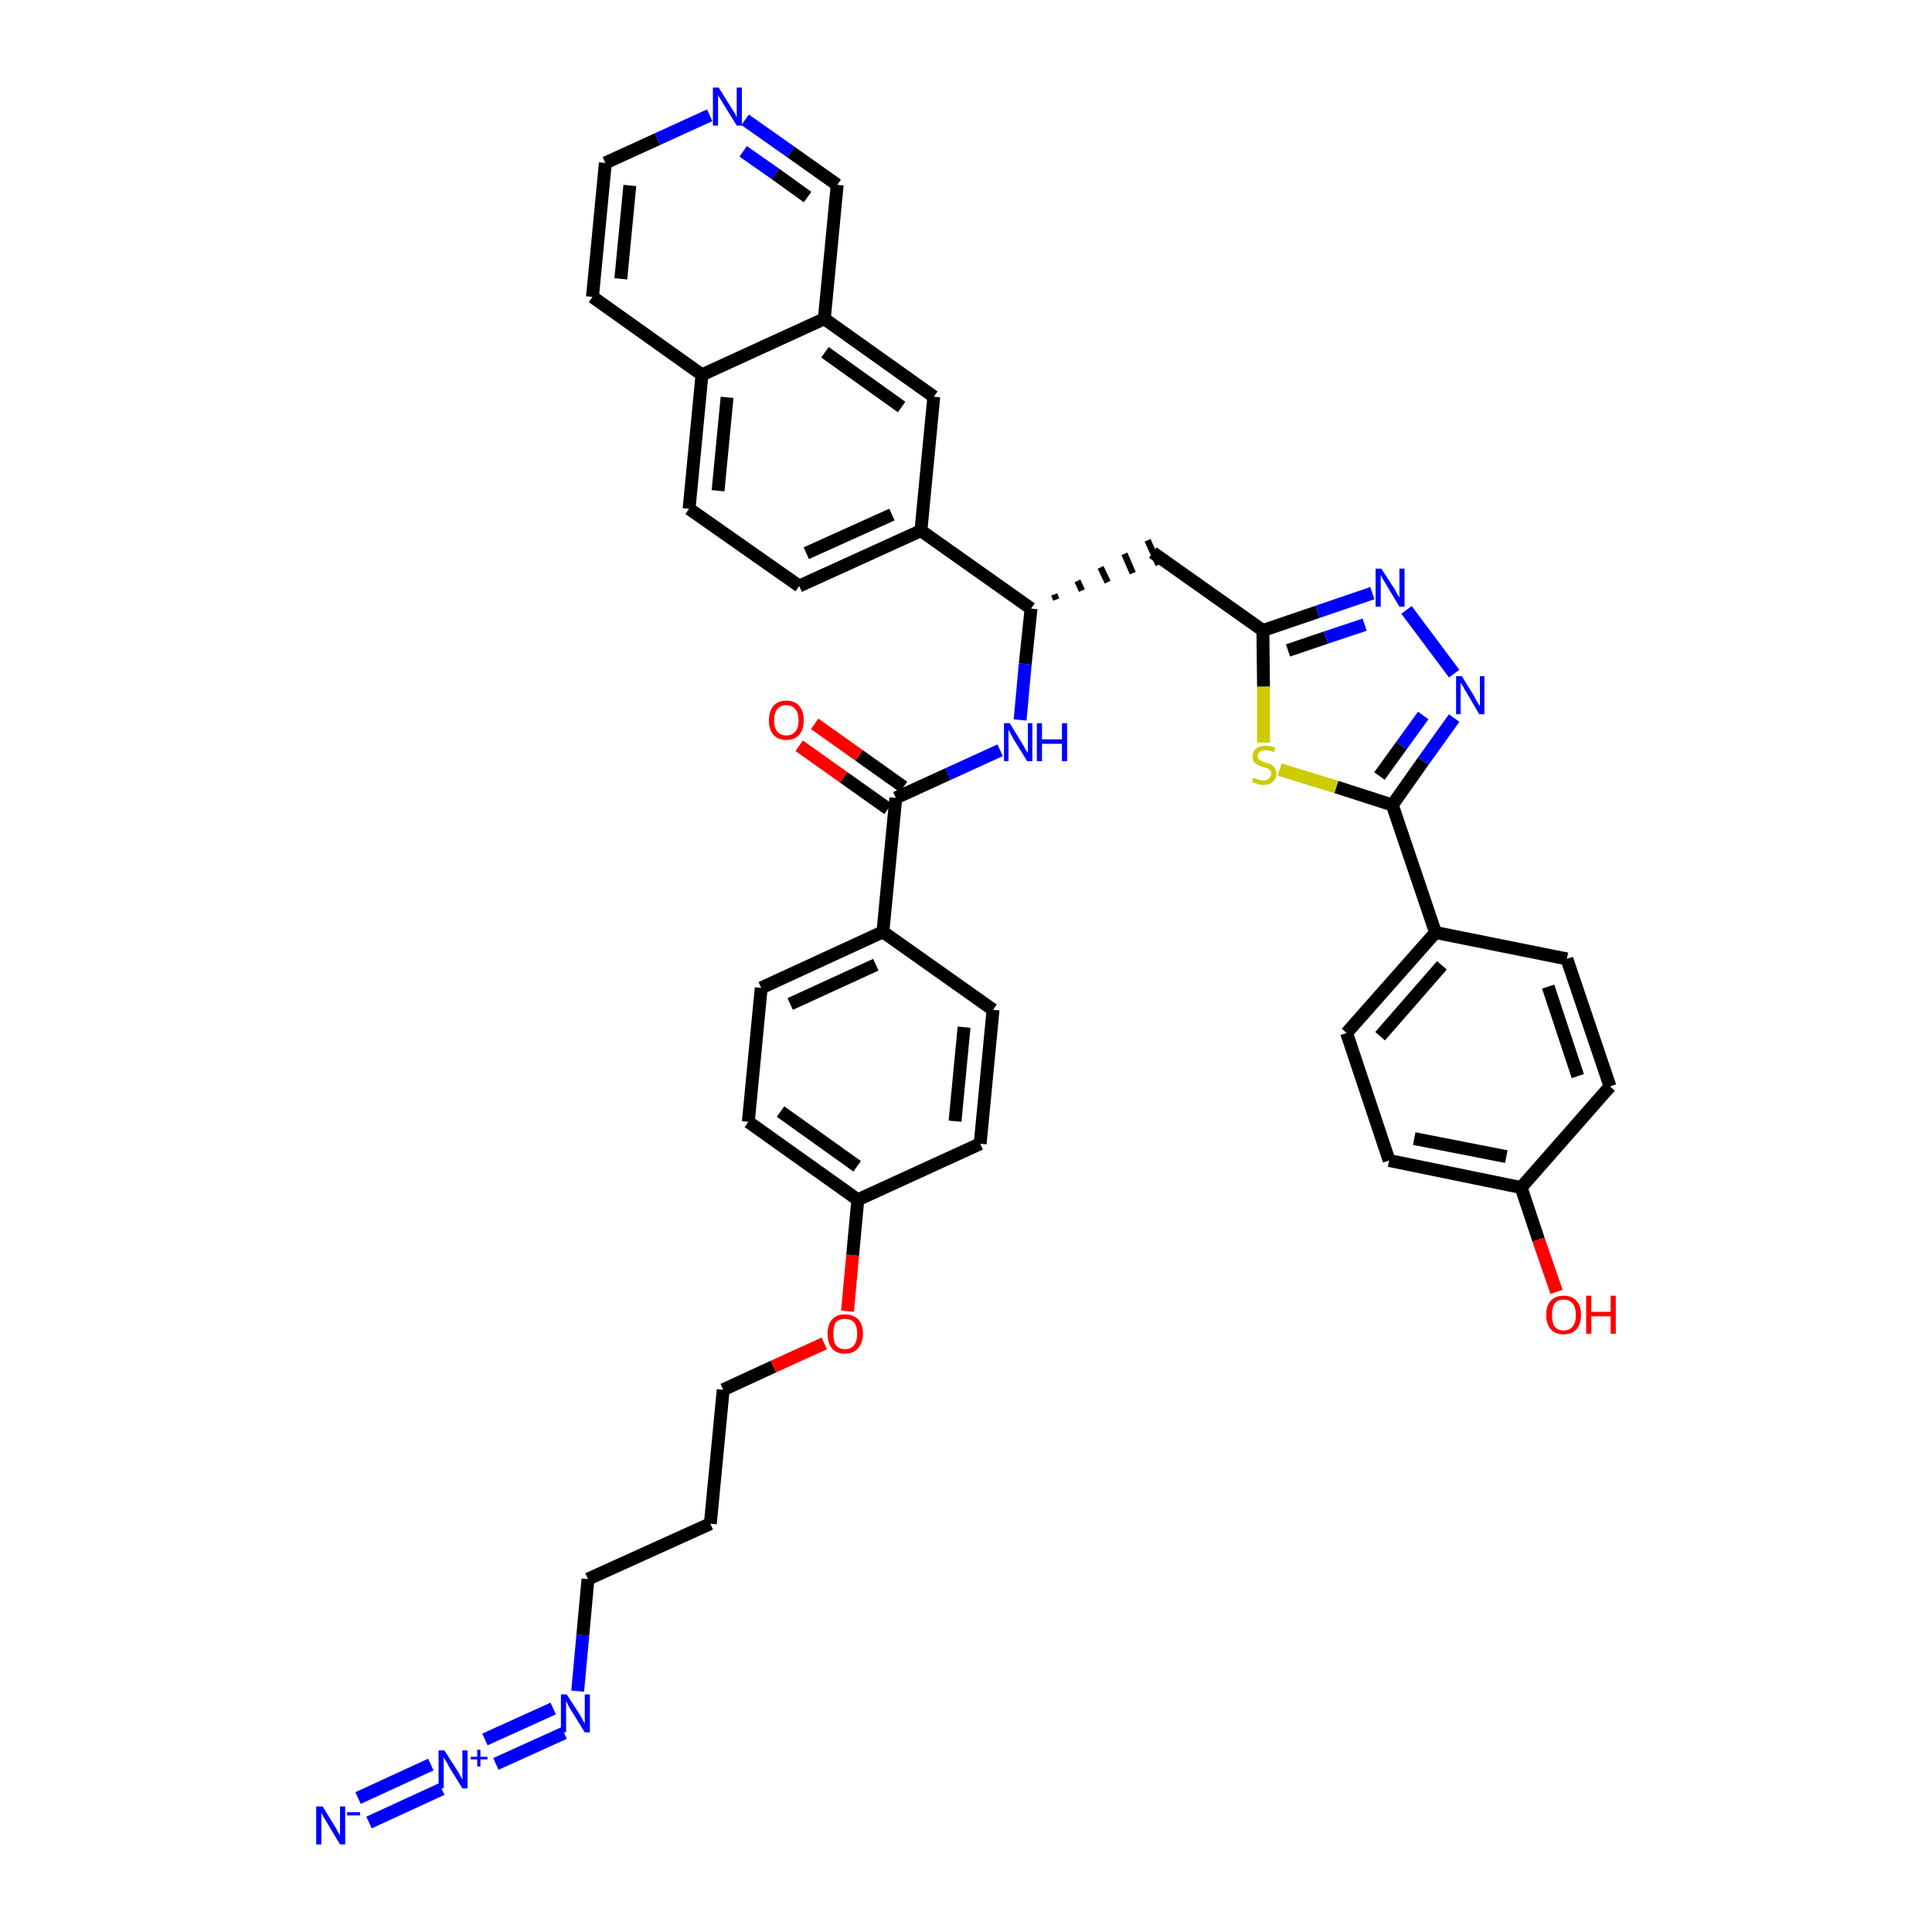 <?xml version='1.0' encoding='iso-8859-1'?>
<svg version='1.1' baseProfile='full'
              xmlns='http://www.w3.org/2000/svg'
                      xmlns:rdkit='http://www.rdkit.org/xml'
                      xmlns:xlink='http://www.w3.org/1999/xlink'
                  xml:space='preserve'
width='300px' height='300px' viewBox='0 0 300 300'>
<!-- END OF HEADER -->
<path class='bond-0 atom-0 atom-1' d='M 57.3,283.0 L 68.6,277.8' style='fill:none;fill-rule:evenodd;stroke:#0000FF;stroke-width:2.0px;stroke-linecap:butt;stroke-linejoin:miter;stroke-opacity:1' />
<path class='bond-0 atom-0 atom-1' d='M 55.6,279.2 L 66.9,274.0' style='fill:none;fill-rule:evenodd;stroke:#0000FF;stroke-width:2.0px;stroke-linecap:butt;stroke-linejoin:miter;stroke-opacity:1' />
<path class='bond-1 atom-1 atom-2' d='M 77.0,273.9 L 87.6,269.1' style='fill:none;fill-rule:evenodd;stroke:#0000FF;stroke-width:2.0px;stroke-linecap:butt;stroke-linejoin:miter;stroke-opacity:1' />
<path class='bond-1 atom-1 atom-2' d='M 75.3,270.1 L 85.9,265.3' style='fill:none;fill-rule:evenodd;stroke:#0000FF;stroke-width:2.0px;stroke-linecap:butt;stroke-linejoin:miter;stroke-opacity:1' />
<path class='bond-2 atom-2 atom-3' d='M 89.7,262.6 L 90.5,253.9' style='fill:none;fill-rule:evenodd;stroke:#0000FF;stroke-width:2.0px;stroke-linecap:butt;stroke-linejoin:miter;stroke-opacity:1' />
<path class='bond-2 atom-2 atom-3' d='M 90.5,253.9 L 91.3,245.2' style='fill:none;fill-rule:evenodd;stroke:#000000;stroke-width:2.0px;stroke-linecap:butt;stroke-linejoin:miter;stroke-opacity:1' />
<path class='bond-3 atom-3 atom-4' d='M 91.3,245.2 L 110.3,236.6' style='fill:none;fill-rule:evenodd;stroke:#000000;stroke-width:2.0px;stroke-linecap:butt;stroke-linejoin:miter;stroke-opacity:1' />
<path class='bond-4 atom-4 atom-5' d='M 110.3,236.6 L 112.3,215.8' style='fill:none;fill-rule:evenodd;stroke:#000000;stroke-width:2.0px;stroke-linecap:butt;stroke-linejoin:miter;stroke-opacity:1' />
<path class='bond-5 atom-5 atom-6' d='M 112.3,215.8 L 120.1,212.2' style='fill:none;fill-rule:evenodd;stroke:#000000;stroke-width:2.0px;stroke-linecap:butt;stroke-linejoin:miter;stroke-opacity:1' />
<path class='bond-5 atom-5 atom-6' d='M 120.1,212.2 L 128.0,208.6' style='fill:none;fill-rule:evenodd;stroke:#FF0000;stroke-width:2.0px;stroke-linecap:butt;stroke-linejoin:miter;stroke-opacity:1' />
<path class='bond-6 atom-6 atom-7' d='M 131.6,203.6 L 132.4,194.9' style='fill:none;fill-rule:evenodd;stroke:#FF0000;stroke-width:2.0px;stroke-linecap:butt;stroke-linejoin:miter;stroke-opacity:1' />
<path class='bond-6 atom-6 atom-7' d='M 132.4,194.9 L 133.2,186.3' style='fill:none;fill-rule:evenodd;stroke:#000000;stroke-width:2.0px;stroke-linecap:butt;stroke-linejoin:miter;stroke-opacity:1' />
<path class='bond-7 atom-7 atom-8' d='M 133.2,186.3 L 116.2,174.2' style='fill:none;fill-rule:evenodd;stroke:#000000;stroke-width:2.0px;stroke-linecap:butt;stroke-linejoin:miter;stroke-opacity:1' />
<path class='bond-7 atom-7 atom-8' d='M 133.1,181.1 L 121.2,172.6' style='fill:none;fill-rule:evenodd;stroke:#000000;stroke-width:2.0px;stroke-linecap:butt;stroke-linejoin:miter;stroke-opacity:1' />
<path class='bond-39 atom-39 atom-7' d='M 152.2,177.6 L 133.2,186.3' style='fill:none;fill-rule:evenodd;stroke:#000000;stroke-width:2.0px;stroke-linecap:butt;stroke-linejoin:miter;stroke-opacity:1' />
<path class='bond-8 atom-8 atom-9' d='M 116.2,174.2 L 118.2,153.4' style='fill:none;fill-rule:evenodd;stroke:#000000;stroke-width:2.0px;stroke-linecap:butt;stroke-linejoin:miter;stroke-opacity:1' />
<path class='bond-9 atom-9 atom-10' d='M 118.2,153.4 L 137.1,144.7' style='fill:none;fill-rule:evenodd;stroke:#000000;stroke-width:2.0px;stroke-linecap:butt;stroke-linejoin:miter;stroke-opacity:1' />
<path class='bond-9 atom-9 atom-10' d='M 122.7,155.9 L 136.0,149.8' style='fill:none;fill-rule:evenodd;stroke:#000000;stroke-width:2.0px;stroke-linecap:butt;stroke-linejoin:miter;stroke-opacity:1' />
<path class='bond-10 atom-10 atom-11' d='M 137.1,144.7 L 139.1,123.9' style='fill:none;fill-rule:evenodd;stroke:#000000;stroke-width:2.0px;stroke-linecap:butt;stroke-linejoin:miter;stroke-opacity:1' />
<path class='bond-37 atom-10 atom-38' d='M 137.1,144.7 L 154.2,156.8' style='fill:none;fill-rule:evenodd;stroke:#000000;stroke-width:2.0px;stroke-linecap:butt;stroke-linejoin:miter;stroke-opacity:1' />
<path class='bond-11 atom-11 atom-12' d='M 140.3,122.2 L 133.4,117.3' style='fill:none;fill-rule:evenodd;stroke:#000000;stroke-width:2.0px;stroke-linecap:butt;stroke-linejoin:miter;stroke-opacity:1' />
<path class='bond-11 atom-11 atom-12' d='M 133.4,117.3 L 126.5,112.4' style='fill:none;fill-rule:evenodd;stroke:#FF0000;stroke-width:2.0px;stroke-linecap:butt;stroke-linejoin:miter;stroke-opacity:1' />
<path class='bond-11 atom-11 atom-12' d='M 137.9,125.6 L 131.0,120.7' style='fill:none;fill-rule:evenodd;stroke:#000000;stroke-width:2.0px;stroke-linecap:butt;stroke-linejoin:miter;stroke-opacity:1' />
<path class='bond-11 atom-11 atom-12' d='M 131.0,120.7 L 124.1,115.8' style='fill:none;fill-rule:evenodd;stroke:#FF0000;stroke-width:2.0px;stroke-linecap:butt;stroke-linejoin:miter;stroke-opacity:1' />
<path class='bond-12 atom-11 atom-13' d='M 139.1,123.9 L 147.2,120.2' style='fill:none;fill-rule:evenodd;stroke:#000000;stroke-width:2.0px;stroke-linecap:butt;stroke-linejoin:miter;stroke-opacity:1' />
<path class='bond-12 atom-11 atom-13' d='M 147.2,120.2 L 155.3,116.5' style='fill:none;fill-rule:evenodd;stroke:#0000FF;stroke-width:2.0px;stroke-linecap:butt;stroke-linejoin:miter;stroke-opacity:1' />
<path class='bond-13 atom-13 atom-14' d='M 158.4,111.8 L 159.2,103.1' style='fill:none;fill-rule:evenodd;stroke:#0000FF;stroke-width:2.0px;stroke-linecap:butt;stroke-linejoin:miter;stroke-opacity:1' />
<path class='bond-13 atom-13 atom-14' d='M 159.2,103.1 L 160.1,94.5' style='fill:none;fill-rule:evenodd;stroke:#000000;stroke-width:2.0px;stroke-linecap:butt;stroke-linejoin:miter;stroke-opacity:1' />
<path class='bond-14 atom-14 atom-15' d='M 164.0,93.1 L 163.7,92.3' style='fill:none;fill-rule:evenodd;stroke:#000000;stroke-width:1.0px;stroke-linecap:butt;stroke-linejoin:miter;stroke-opacity:1' />
<path class='bond-14 atom-14 atom-15' d='M 168.0,91.7 L 167.3,90.2' style='fill:none;fill-rule:evenodd;stroke:#000000;stroke-width:1.0px;stroke-linecap:butt;stroke-linejoin:miter;stroke-opacity:1' />
<path class='bond-14 atom-14 atom-15' d='M 172.0,90.4 L 170.9,88.1' style='fill:none;fill-rule:evenodd;stroke:#000000;stroke-width:1.0px;stroke-linecap:butt;stroke-linejoin:miter;stroke-opacity:1' />
<path class='bond-14 atom-14 atom-15' d='M 175.9,89.0 L 174.6,86.0' style='fill:none;fill-rule:evenodd;stroke:#000000;stroke-width:1.0px;stroke-linecap:butt;stroke-linejoin:miter;stroke-opacity:1' />
<path class='bond-14 atom-14 atom-15' d='M 179.9,87.7 L 178.2,83.9' style='fill:none;fill-rule:evenodd;stroke:#000000;stroke-width:1.0px;stroke-linecap:butt;stroke-linejoin:miter;stroke-opacity:1' />
<path class='bond-27 atom-14 atom-28' d='M 160.1,94.5 L 143.0,82.4' style='fill:none;fill-rule:evenodd;stroke:#000000;stroke-width:2.0px;stroke-linecap:butt;stroke-linejoin:miter;stroke-opacity:1' />
<path class='bond-15 atom-15 atom-16' d='M 179.0,85.8 L 196.1,97.9' style='fill:none;fill-rule:evenodd;stroke:#000000;stroke-width:2.0px;stroke-linecap:butt;stroke-linejoin:miter;stroke-opacity:1' />
<path class='bond-16 atom-16 atom-17' d='M 196.1,97.9 L 204.6,95.0' style='fill:none;fill-rule:evenodd;stroke:#000000;stroke-width:2.0px;stroke-linecap:butt;stroke-linejoin:miter;stroke-opacity:1' />
<path class='bond-16 atom-16 atom-17' d='M 204.6,95.0 L 213.1,92.1' style='fill:none;fill-rule:evenodd;stroke:#0000FF;stroke-width:2.0px;stroke-linecap:butt;stroke-linejoin:miter;stroke-opacity:1' />
<path class='bond-16 atom-16 atom-17' d='M 200.0,101.0 L 205.9,99.0' style='fill:none;fill-rule:evenodd;stroke:#000000;stroke-width:2.0px;stroke-linecap:butt;stroke-linejoin:miter;stroke-opacity:1' />
<path class='bond-16 atom-16 atom-17' d='M 205.9,99.0 L 211.9,97.0' style='fill:none;fill-rule:evenodd;stroke:#0000FF;stroke-width:2.0px;stroke-linecap:butt;stroke-linejoin:miter;stroke-opacity:1' />
<path class='bond-40 atom-27 atom-16' d='M 196.2,115.3 L 196.2,106.6' style='fill:none;fill-rule:evenodd;stroke:#CCCC00;stroke-width:2.0px;stroke-linecap:butt;stroke-linejoin:miter;stroke-opacity:1' />
<path class='bond-40 atom-27 atom-16' d='M 196.2,106.6 L 196.1,97.9' style='fill:none;fill-rule:evenodd;stroke:#000000;stroke-width:2.0px;stroke-linecap:butt;stroke-linejoin:miter;stroke-opacity:1' />
<path class='bond-17 atom-17 atom-18' d='M 218.4,94.7 L 225.8,104.6' style='fill:none;fill-rule:evenodd;stroke:#0000FF;stroke-width:2.0px;stroke-linecap:butt;stroke-linejoin:miter;stroke-opacity:1' />
<path class='bond-18 atom-18 atom-19' d='M 225.8,111.5 L 221.0,118.2' style='fill:none;fill-rule:evenodd;stroke:#0000FF;stroke-width:2.0px;stroke-linecap:butt;stroke-linejoin:miter;stroke-opacity:1' />
<path class='bond-18 atom-18 atom-19' d='M 221.0,118.2 L 216.2,125.0' style='fill:none;fill-rule:evenodd;stroke:#000000;stroke-width:2.0px;stroke-linecap:butt;stroke-linejoin:miter;stroke-opacity:1' />
<path class='bond-18 atom-18 atom-19' d='M 221.0,111.1 L 217.6,115.8' style='fill:none;fill-rule:evenodd;stroke:#0000FF;stroke-width:2.0px;stroke-linecap:butt;stroke-linejoin:miter;stroke-opacity:1' />
<path class='bond-18 atom-18 atom-19' d='M 217.6,115.8 L 214.2,120.5' style='fill:none;fill-rule:evenodd;stroke:#000000;stroke-width:2.0px;stroke-linecap:butt;stroke-linejoin:miter;stroke-opacity:1' />
<path class='bond-19 atom-19 atom-20' d='M 216.2,125.0 L 222.9,144.8' style='fill:none;fill-rule:evenodd;stroke:#000000;stroke-width:2.0px;stroke-linecap:butt;stroke-linejoin:miter;stroke-opacity:1' />
<path class='bond-26 atom-19 atom-27' d='M 216.2,125.0 L 207.5,122.2' style='fill:none;fill-rule:evenodd;stroke:#000000;stroke-width:2.0px;stroke-linecap:butt;stroke-linejoin:miter;stroke-opacity:1' />
<path class='bond-26 atom-19 atom-27' d='M 207.5,122.2 L 198.7,119.5' style='fill:none;fill-rule:evenodd;stroke:#CCCC00;stroke-width:2.0px;stroke-linecap:butt;stroke-linejoin:miter;stroke-opacity:1' />
<path class='bond-20 atom-20 atom-21' d='M 222.9,144.8 L 209.1,160.4' style='fill:none;fill-rule:evenodd;stroke:#000000;stroke-width:2.0px;stroke-linecap:butt;stroke-linejoin:miter;stroke-opacity:1' />
<path class='bond-20 atom-20 atom-21' d='M 223.9,149.9 L 214.3,160.9' style='fill:none;fill-rule:evenodd;stroke:#000000;stroke-width:2.0px;stroke-linecap:butt;stroke-linejoin:miter;stroke-opacity:1' />
<path class='bond-42 atom-26 atom-20' d='M 243.3,148.9 L 222.9,144.8' style='fill:none;fill-rule:evenodd;stroke:#000000;stroke-width:2.0px;stroke-linecap:butt;stroke-linejoin:miter;stroke-opacity:1' />
<path class='bond-21 atom-21 atom-22' d='M 209.1,160.4 L 215.7,180.2' style='fill:none;fill-rule:evenodd;stroke:#000000;stroke-width:2.0px;stroke-linecap:butt;stroke-linejoin:miter;stroke-opacity:1' />
<path class='bond-22 atom-22 atom-23' d='M 215.7,180.2 L 236.2,184.4' style='fill:none;fill-rule:evenodd;stroke:#000000;stroke-width:2.0px;stroke-linecap:butt;stroke-linejoin:miter;stroke-opacity:1' />
<path class='bond-22 atom-22 atom-23' d='M 219.6,176.8 L 233.9,179.6' style='fill:none;fill-rule:evenodd;stroke:#000000;stroke-width:2.0px;stroke-linecap:butt;stroke-linejoin:miter;stroke-opacity:1' />
<path class='bond-23 atom-23 atom-24' d='M 236.2,184.4 L 238.9,192.5' style='fill:none;fill-rule:evenodd;stroke:#000000;stroke-width:2.0px;stroke-linecap:butt;stroke-linejoin:miter;stroke-opacity:1' />
<path class='bond-23 atom-23 atom-24' d='M 238.9,192.5 L 241.7,200.6' style='fill:none;fill-rule:evenodd;stroke:#FF0000;stroke-width:2.0px;stroke-linecap:butt;stroke-linejoin:miter;stroke-opacity:1' />
<path class='bond-24 atom-23 atom-25' d='M 236.2,184.4 L 250.0,168.7' style='fill:none;fill-rule:evenodd;stroke:#000000;stroke-width:2.0px;stroke-linecap:butt;stroke-linejoin:miter;stroke-opacity:1' />
<path class='bond-25 atom-25 atom-26' d='M 250.0,168.7 L 243.3,148.9' style='fill:none;fill-rule:evenodd;stroke:#000000;stroke-width:2.0px;stroke-linecap:butt;stroke-linejoin:miter;stroke-opacity:1' />
<path class='bond-25 atom-25 atom-26' d='M 245.0,167.1 L 240.4,153.2' style='fill:none;fill-rule:evenodd;stroke:#000000;stroke-width:2.0px;stroke-linecap:butt;stroke-linejoin:miter;stroke-opacity:1' />
<path class='bond-28 atom-28 atom-29' d='M 143.0,82.4 L 124.1,91.0' style='fill:none;fill-rule:evenodd;stroke:#000000;stroke-width:2.0px;stroke-linecap:butt;stroke-linejoin:miter;stroke-opacity:1' />
<path class='bond-28 atom-28 atom-29' d='M 138.5,79.9 L 125.2,85.9' style='fill:none;fill-rule:evenodd;stroke:#000000;stroke-width:2.0px;stroke-linecap:butt;stroke-linejoin:miter;stroke-opacity:1' />
<path class='bond-41 atom-37 atom-28' d='M 145.0,61.6 L 143.0,82.4' style='fill:none;fill-rule:evenodd;stroke:#000000;stroke-width:2.0px;stroke-linecap:butt;stroke-linejoin:miter;stroke-opacity:1' />
<path class='bond-29 atom-29 atom-30' d='M 124.1,91.0 L 107.0,79.0' style='fill:none;fill-rule:evenodd;stroke:#000000;stroke-width:2.0px;stroke-linecap:butt;stroke-linejoin:miter;stroke-opacity:1' />
<path class='bond-30 atom-30 atom-31' d='M 107.0,79.0 L 109.0,58.2' style='fill:none;fill-rule:evenodd;stroke:#000000;stroke-width:2.0px;stroke-linecap:butt;stroke-linejoin:miter;stroke-opacity:1' />
<path class='bond-30 atom-30 atom-31' d='M 111.5,76.2 L 112.9,61.7' style='fill:none;fill-rule:evenodd;stroke:#000000;stroke-width:2.0px;stroke-linecap:butt;stroke-linejoin:miter;stroke-opacity:1' />
<path class='bond-31 atom-31 atom-32' d='M 109.0,58.2 L 92.0,46.1' style='fill:none;fill-rule:evenodd;stroke:#000000;stroke-width:2.0px;stroke-linecap:butt;stroke-linejoin:miter;stroke-opacity:1' />
<path class='bond-43 atom-36 atom-31' d='M 128.0,49.5 L 109.0,58.2' style='fill:none;fill-rule:evenodd;stroke:#000000;stroke-width:2.0px;stroke-linecap:butt;stroke-linejoin:miter;stroke-opacity:1' />
<path class='bond-32 atom-32 atom-33' d='M 92.0,46.1 L 94.0,25.3' style='fill:none;fill-rule:evenodd;stroke:#000000;stroke-width:2.0px;stroke-linecap:butt;stroke-linejoin:miter;stroke-opacity:1' />
<path class='bond-32 atom-32 atom-33' d='M 96.4,43.3 L 97.8,28.8' style='fill:none;fill-rule:evenodd;stroke:#000000;stroke-width:2.0px;stroke-linecap:butt;stroke-linejoin:miter;stroke-opacity:1' />
<path class='bond-33 atom-33 atom-34' d='M 94.0,25.3 L 102.1,21.6' style='fill:none;fill-rule:evenodd;stroke:#000000;stroke-width:2.0px;stroke-linecap:butt;stroke-linejoin:miter;stroke-opacity:1' />
<path class='bond-33 atom-33 atom-34' d='M 102.1,21.6 L 110.2,17.9' style='fill:none;fill-rule:evenodd;stroke:#0000FF;stroke-width:2.0px;stroke-linecap:butt;stroke-linejoin:miter;stroke-opacity:1' />
<path class='bond-34 atom-34 atom-35' d='M 115.7,18.6 L 122.8,23.6' style='fill:none;fill-rule:evenodd;stroke:#0000FF;stroke-width:2.0px;stroke-linecap:butt;stroke-linejoin:miter;stroke-opacity:1' />
<path class='bond-34 atom-34 atom-35' d='M 122.8,23.6 L 130.0,28.7' style='fill:none;fill-rule:evenodd;stroke:#000000;stroke-width:2.0px;stroke-linecap:butt;stroke-linejoin:miter;stroke-opacity:1' />
<path class='bond-34 atom-34 atom-35' d='M 115.4,23.5 L 120.4,27.0' style='fill:none;fill-rule:evenodd;stroke:#0000FF;stroke-width:2.0px;stroke-linecap:butt;stroke-linejoin:miter;stroke-opacity:1' />
<path class='bond-34 atom-34 atom-35' d='M 120.4,27.0 L 125.4,30.6' style='fill:none;fill-rule:evenodd;stroke:#000000;stroke-width:2.0px;stroke-linecap:butt;stroke-linejoin:miter;stroke-opacity:1' />
<path class='bond-35 atom-35 atom-36' d='M 130.0,28.7 L 128.0,49.5' style='fill:none;fill-rule:evenodd;stroke:#000000;stroke-width:2.0px;stroke-linecap:butt;stroke-linejoin:miter;stroke-opacity:1' />
<path class='bond-36 atom-36 atom-37' d='M 128.0,49.5 L 145.0,61.6' style='fill:none;fill-rule:evenodd;stroke:#000000;stroke-width:2.0px;stroke-linecap:butt;stroke-linejoin:miter;stroke-opacity:1' />
<path class='bond-36 atom-36 atom-37' d='M 128.1,54.7 L 140.0,63.2' style='fill:none;fill-rule:evenodd;stroke:#000000;stroke-width:2.0px;stroke-linecap:butt;stroke-linejoin:miter;stroke-opacity:1' />
<path class='bond-38 atom-38 atom-39' d='M 154.2,156.8 L 152.2,177.6' style='fill:none;fill-rule:evenodd;stroke:#000000;stroke-width:2.0px;stroke-linecap:butt;stroke-linejoin:miter;stroke-opacity:1' />
<path class='bond-38 atom-38 atom-39' d='M 149.7,159.5 L 148.3,174.1' style='fill:none;fill-rule:evenodd;stroke:#000000;stroke-width:2.0px;stroke-linecap:butt;stroke-linejoin:miter;stroke-opacity:1' />
<path  class='atom-0' d='M 50.1 280.5
L 52.0 283.6
Q 52.2 283.9, 52.5 284.5
Q 52.8 285.0, 52.8 285.0
L 52.8 280.5
L 53.6 280.5
L 53.6 286.4
L 52.8 286.4
L 50.7 282.9
Q 50.5 282.5, 50.2 282.1
Q 50.0 281.6, 49.9 281.5
L 49.9 286.4
L 49.1 286.4
L 49.1 280.5
L 50.1 280.5
' fill='#0000FF'/>
<path  class='atom-0' d='M 53.9 281.4
L 55.9 281.4
L 55.9 281.9
L 53.9 281.9
L 53.9 281.4
' fill='#0000FF'/>
<path  class='atom-1' d='M 69.0 271.8
L 71.0 274.9
Q 71.2 275.2, 71.5 275.8
Q 71.8 276.3, 71.8 276.4
L 71.8 271.8
L 72.6 271.8
L 72.6 277.7
L 71.8 277.7
L 69.7 274.3
Q 69.5 273.8, 69.2 273.4
Q 68.9 272.9, 68.9 272.8
L 68.9 277.7
L 68.1 277.7
L 68.1 271.8
L 69.0 271.8
' fill='#0000FF'/>
<path  class='atom-1' d='M 73.1 272.8
L 74.1 272.8
L 74.1 271.7
L 74.6 271.7
L 74.6 272.8
L 75.7 272.8
L 75.7 273.2
L 74.6 273.2
L 74.6 274.3
L 74.1 274.3
L 74.1 273.2
L 73.1 273.2
L 73.1 272.8
' fill='#0000FF'/>
<path  class='atom-2' d='M 88.0 263.1
L 90.0 266.2
Q 90.2 266.5, 90.5 267.1
Q 90.8 267.6, 90.8 267.7
L 90.8 263.1
L 91.6 263.1
L 91.6 269.0
L 90.8 269.0
L 88.7 265.6
Q 88.4 265.2, 88.2 264.7
Q 87.9 264.2, 87.9 264.1
L 87.9 269.0
L 87.1 269.0
L 87.1 263.1
L 88.0 263.1
' fill='#0000FF'/>
<path  class='atom-6' d='M 128.5 207.1
Q 128.5 205.7, 129.2 204.9
Q 129.9 204.1, 131.2 204.1
Q 132.5 204.1, 133.3 204.9
Q 134.0 205.7, 134.0 207.1
Q 134.0 208.5, 133.2 209.4
Q 132.5 210.2, 131.2 210.2
Q 129.9 210.2, 129.2 209.4
Q 128.5 208.5, 128.5 207.1
M 131.2 209.5
Q 132.1 209.5, 132.6 208.9
Q 133.1 208.3, 133.1 207.1
Q 133.1 205.9, 132.6 205.3
Q 132.1 204.8, 131.2 204.8
Q 130.3 204.8, 129.8 205.3
Q 129.4 205.9, 129.4 207.1
Q 129.4 208.3, 129.8 208.9
Q 130.3 209.5, 131.2 209.5
' fill='#FF0000'/>
<path  class='atom-12' d='M 119.4 111.9
Q 119.4 110.4, 120.1 109.6
Q 120.8 108.8, 122.1 108.8
Q 123.4 108.8, 124.1 109.6
Q 124.8 110.4, 124.8 111.9
Q 124.8 113.3, 124.1 114.1
Q 123.4 114.9, 122.1 114.9
Q 120.8 114.9, 120.1 114.1
Q 119.4 113.3, 119.4 111.9
M 122.1 114.2
Q 123.0 114.2, 123.5 113.6
Q 124.0 113.0, 124.0 111.9
Q 124.0 110.7, 123.5 110.1
Q 123.0 109.5, 122.1 109.5
Q 121.2 109.5, 120.7 110.1
Q 120.2 110.7, 120.2 111.9
Q 120.2 113.0, 120.7 113.6
Q 121.2 114.2, 122.1 114.2
' fill='#FF0000'/>
<path  class='atom-13' d='M 156.8 112.3
L 158.7 115.4
Q 158.9 115.7, 159.2 116.3
Q 159.5 116.8, 159.6 116.9
L 159.6 112.3
L 160.3 112.3
L 160.3 118.2
L 159.5 118.2
L 157.4 114.8
Q 157.2 114.4, 156.9 113.9
Q 156.7 113.5, 156.6 113.3
L 156.6 118.2
L 155.9 118.2
L 155.9 112.3
L 156.8 112.3
' fill='#0000FF'/>
<path  class='atom-13' d='M 161.0 112.3
L 161.8 112.3
L 161.8 114.8
L 164.9 114.8
L 164.9 112.3
L 165.7 112.3
L 165.7 118.2
L 164.9 118.2
L 164.9 115.5
L 161.8 115.5
L 161.8 118.2
L 161.0 118.2
L 161.0 112.3
' fill='#0000FF'/>
<path  class='atom-17' d='M 214.5 88.3
L 216.5 91.4
Q 216.7 91.7, 217.0 92.3
Q 217.3 92.8, 217.3 92.8
L 217.3 88.3
L 218.1 88.3
L 218.1 94.2
L 217.3 94.2
L 215.2 90.7
Q 215.0 90.3, 214.7 89.9
Q 214.5 89.4, 214.4 89.3
L 214.4 94.2
L 213.6 94.2
L 213.6 88.3
L 214.5 88.3
' fill='#0000FF'/>
<path  class='atom-18' d='M 227.0 105.0
L 228.9 108.1
Q 229.1 108.5, 229.4 109.0
Q 229.7 109.6, 229.8 109.6
L 229.8 105.0
L 230.5 105.0
L 230.5 110.9
L 229.7 110.9
L 227.7 107.5
Q 227.4 107.1, 227.2 106.6
Q 226.9 106.2, 226.8 106.0
L 226.8 110.9
L 226.1 110.9
L 226.1 105.0
L 227.0 105.0
' fill='#0000FF'/>
<path  class='atom-24' d='M 240.1 204.2
Q 240.1 202.7, 240.8 202.0
Q 241.5 201.2, 242.8 201.2
Q 244.1 201.2, 244.8 202.0
Q 245.5 202.7, 245.5 204.2
Q 245.5 205.6, 244.8 206.4
Q 244.1 207.2, 242.8 207.2
Q 241.5 207.2, 240.8 206.4
Q 240.1 205.6, 240.1 204.2
M 242.8 206.6
Q 243.7 206.6, 244.2 206.0
Q 244.7 205.4, 244.7 204.2
Q 244.7 203.0, 244.2 202.4
Q 243.7 201.8, 242.8 201.8
Q 241.9 201.8, 241.4 202.4
Q 241.0 203.0, 241.0 204.2
Q 241.0 205.4, 241.4 206.0
Q 241.9 206.6, 242.8 206.6
' fill='#FF0000'/>
<path  class='atom-24' d='M 246.3 201.2
L 247.1 201.2
L 247.1 203.7
L 250.1 203.7
L 250.1 201.2
L 250.9 201.2
L 250.9 207.1
L 250.1 207.1
L 250.1 204.4
L 247.1 204.4
L 247.1 207.1
L 246.3 207.1
L 246.3 201.2
' fill='#FF0000'/>
<path  class='atom-27' d='M 194.6 120.8
Q 194.7 120.8, 195.0 120.9
Q 195.2 121.0, 195.5 121.1
Q 195.8 121.2, 196.1 121.2
Q 196.7 121.2, 197.0 120.9
Q 197.4 120.6, 197.4 120.2
Q 197.4 119.8, 197.2 119.6
Q 197.0 119.4, 196.8 119.3
Q 196.5 119.2, 196.1 119.1
Q 195.6 118.9, 195.3 118.8
Q 195.0 118.6, 194.7 118.3
Q 194.5 118.0, 194.5 117.5
Q 194.5 116.7, 195.0 116.3
Q 195.5 115.8, 196.5 115.8
Q 197.2 115.8, 198.0 116.1
L 197.8 116.8
Q 197.1 116.5, 196.5 116.5
Q 196.0 116.5, 195.7 116.7
Q 195.3 116.9, 195.3 117.4
Q 195.3 117.7, 195.5 117.9
Q 195.7 118.1, 195.9 118.2
Q 196.1 118.3, 196.5 118.4
Q 197.1 118.6, 197.4 118.7
Q 197.7 118.9, 197.9 119.2
Q 198.2 119.6, 198.2 120.2
Q 198.2 121.0, 197.6 121.4
Q 197.1 121.9, 196.2 121.9
Q 195.6 121.9, 195.2 121.7
Q 194.9 121.6, 194.4 121.4
L 194.6 120.8
' fill='#CCCC00'/>
<path  class='atom-34' d='M 111.6 13.6
L 113.6 16.8
Q 113.8 17.1, 114.1 17.6
Q 114.4 18.2, 114.4 18.2
L 114.4 13.6
L 115.2 13.6
L 115.2 19.5
L 114.4 19.5
L 112.3 16.1
Q 112.1 15.7, 111.8 15.3
Q 111.5 14.8, 111.5 14.7
L 111.5 19.5
L 110.7 19.5
L 110.7 13.6
L 111.6 13.6
' fill='#0000FF'/>
</svg>
